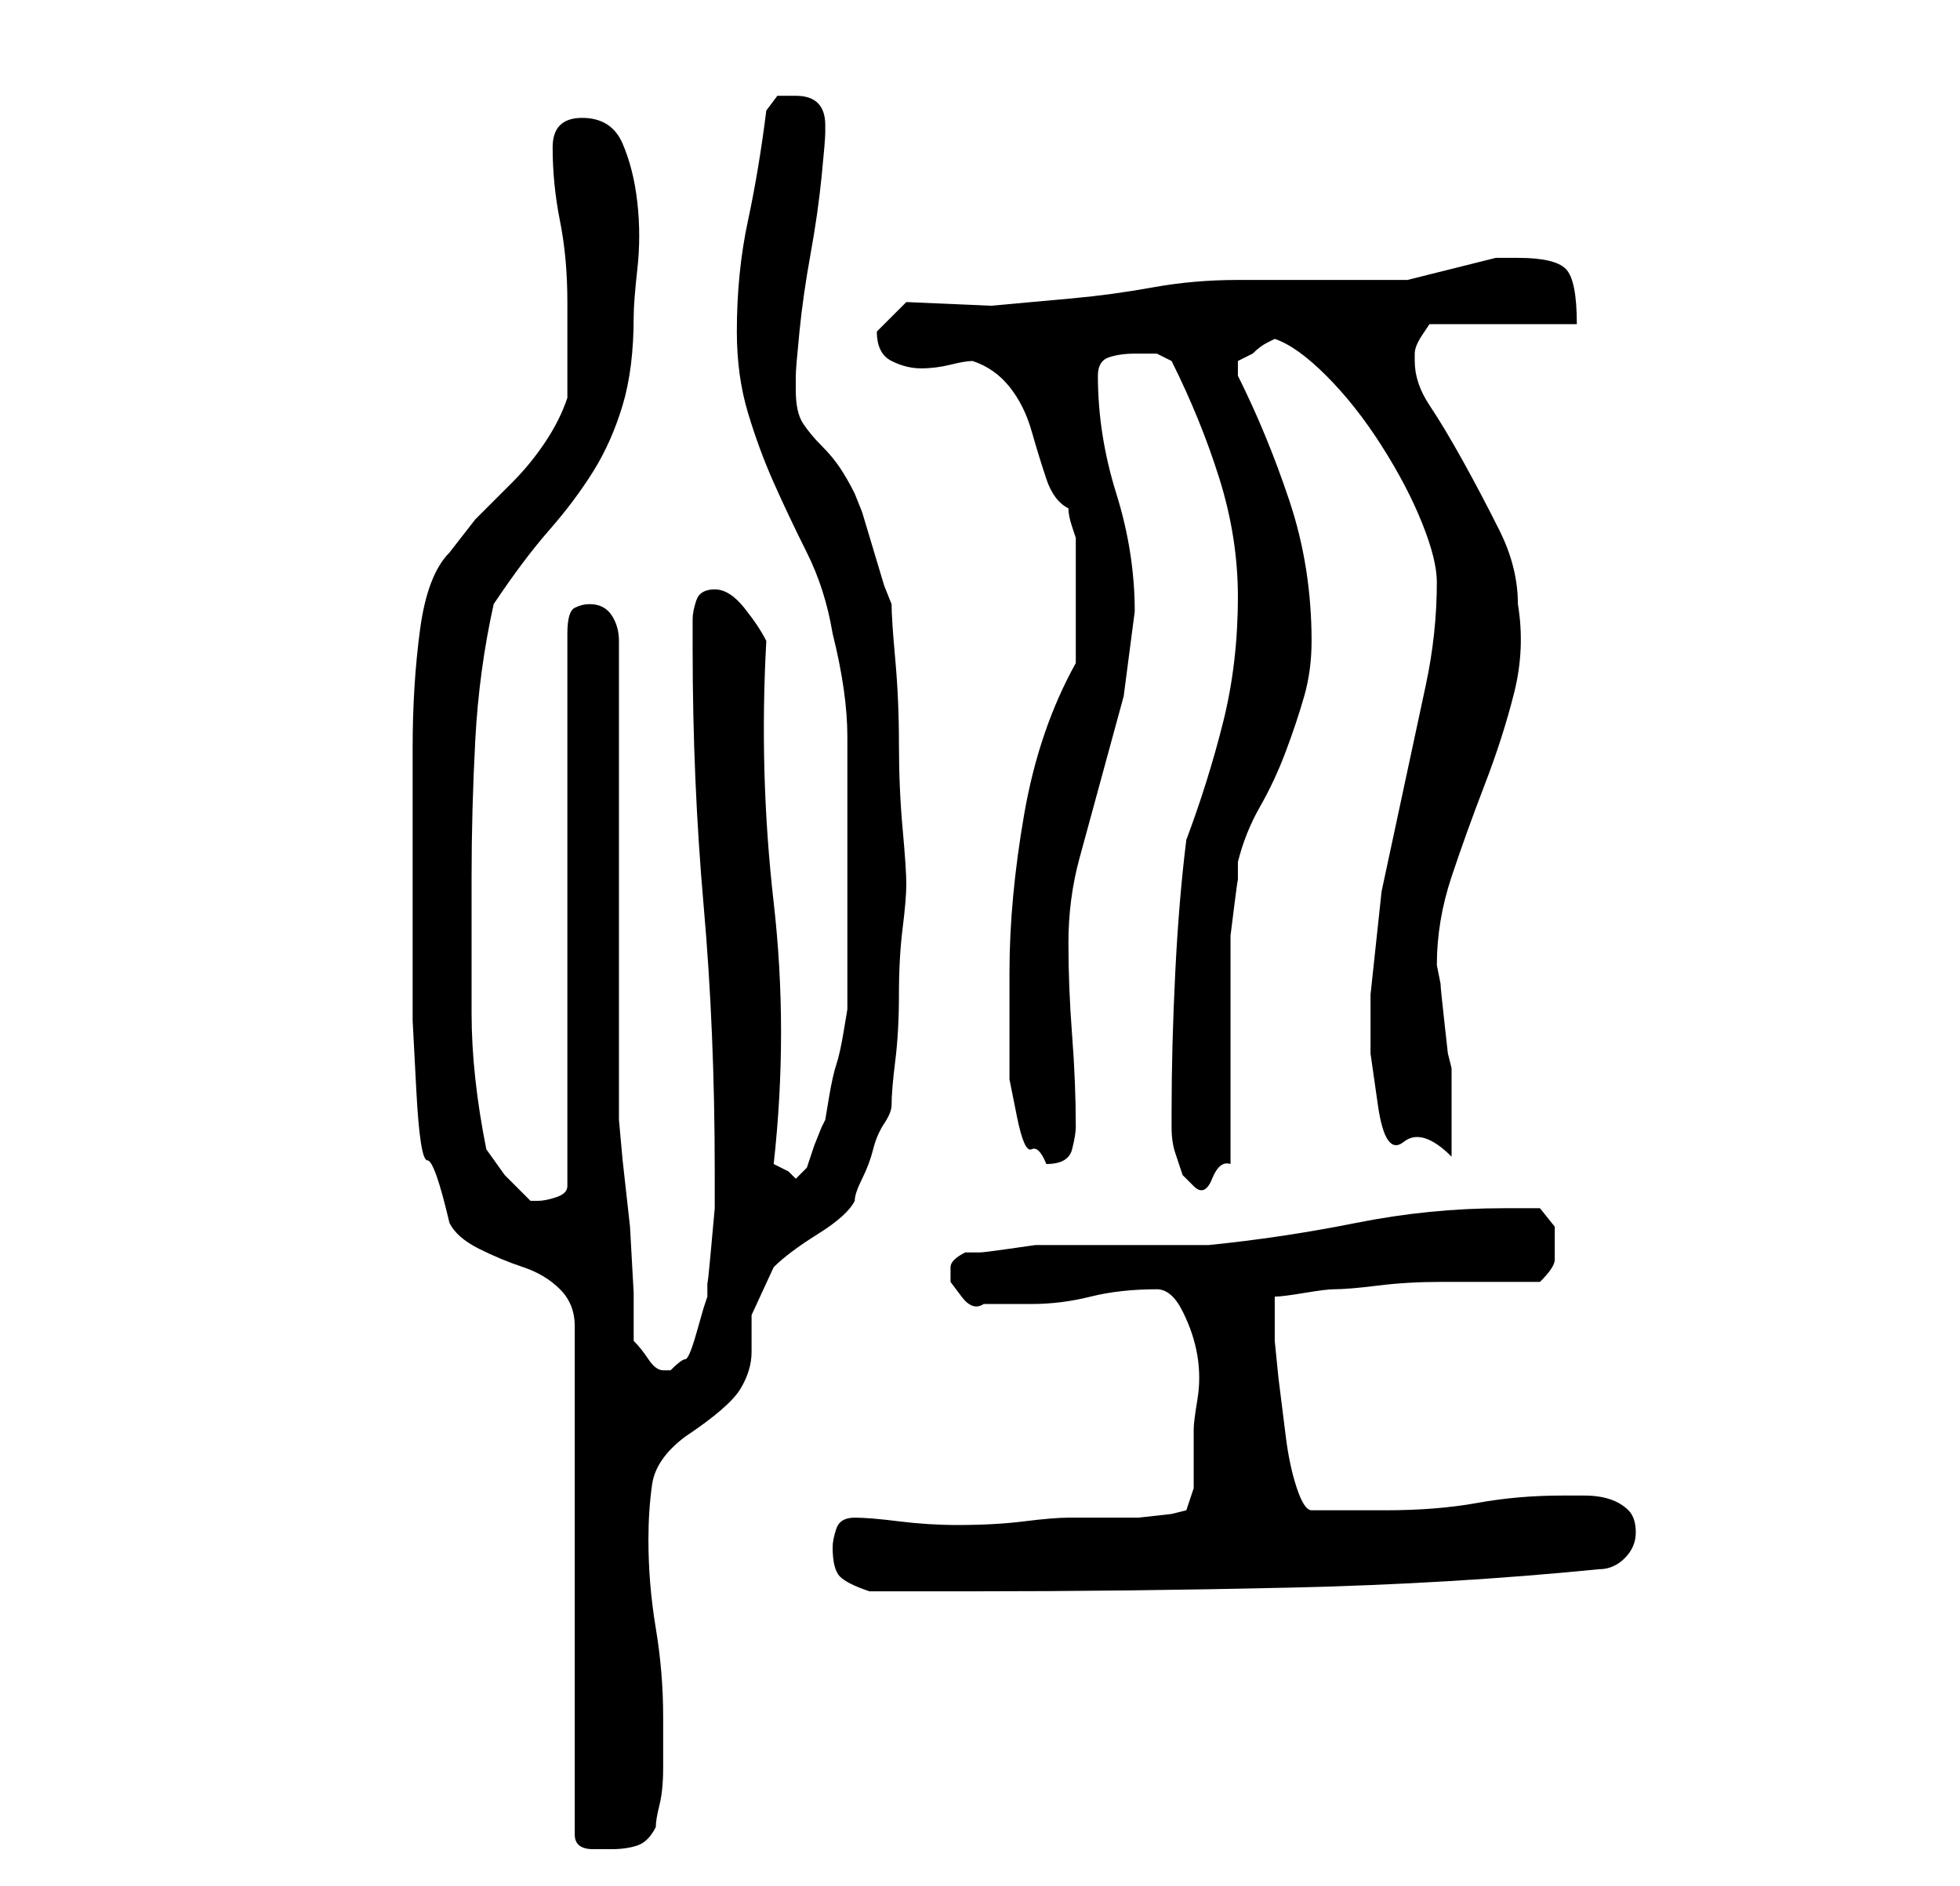 <?xml version="1.0" standalone="no"?>
<!DOCTYPE svg PUBLIC "-//W3C//DTD SVG 1.1//EN" "http://www.w3.org/Graphics/SVG/1.1/DTD/svg11.dtd" >
<svg xmlns="http://www.w3.org/2000/svg" xmlns:xlink="http://www.w3.org/1999/xlink" version="1.1" viewBox="-10 0 266 256">
   <path fill="currentColor"
d="M46 130v8.5t0.5 9.5t1.5 9.5t3 8.5q1 2 4 3.5t6 2.5t5 3t2 5v69q0 2 2.5 2h2.5q2 0 3.5 -0.5t2.5 -2.5q0 -1 0.5 -3t0.5 -5v-4v-3q0 -6 -1 -12t-1 -12q0 -4 0.5 -7.5t4.5 -6.5q6 -4 7.5 -6.5t1.5 -5v-5t3 -6.5q2 -2 6 -4.5t5 -4.5q0 -1 1 -3t1.5 -4t1.5 -3.5t1 -2.5
q0 -2 0.5 -6t0.5 -9t0.5 -9t0.5 -6t-0.5 -7.5t-0.5 -11.5t-0.5 -11.5t-0.5 -7.5l-1 -2.5t-1.5 -5t-1.5 -5l-1 -2.5q-1 -2 -2 -3.5t-2.5 -3t-2.5 -3t-1 -4.5v-2q0 -1 0.5 -6t1.5 -10.5t1.5 -10.5t0.5 -6v-1q0 -4 -4 -4h-2.5t-1.5 2q-1 8 -2.5 15t-1.5 15q0 6 1.5 11t3.5 9.5
t4.5 9.5t3.5 11q2 8 2 14v16v4v6.5v6.5v4t-0.5 3t-1 4.5t-1 4.5t-0.5 3l-0.5 1t-1 2.5l-1 3t-1.5 1.5l-0.5 -0.5l-0.5 -0.5l-1 -0.5l-1 -0.5q2 -18 0 -35.5t-1 -35.5q-1 -2 -3 -4.5t-4 -2.5t-2.5 1.5t-0.5 2.5v3v1q0 18 1.5 35t1.5 36v0v5t-0.5 5.5t-0.5 4.5v2l-0.5 1.5
t-1 3.5t-1.5 3.5t-2 1.5h-1q-1 0 -2 -1.5t-2 -2.5v-6.5t-0.5 -9l-1 -9t-0.5 -5.5v-65q0 -2 -1 -3.5t-3 -1.5q-1 0 -2 0.5t-1 3.5v75q0 1 -1.5 1.5t-2.5 0.5h-1l-3.5 -3.5t-2.5 -3.5q-2 -10 -2 -18.5v-18.5q0 -9 0.5 -18.5t2.5 -18.5q4 -6 7.5 -10t6 -8t4 -9t1.5 -12
q0 -2 0.5 -6.5t0 -9t-2 -8t-5.5 -3.5t-4 4q0 5 1 10t1 11v13q-1 3 -3 6t-4.5 5.5l-5 5t-3.5 4.5q-3 3 -4 10.5t-1 16v16.5v12zM103 210q0 3 1 4t4 2h14q21 0 43 -0.5t42 -2.5q2 0 3.5 -1.5t1.5 -3.5t-1 -3t-2.5 -1.5t-3.5 -0.5h-3q-6 0 -11.5 1t-12.5 1h-10q-1 0 -2 -3
t-1.5 -7l-1 -8t-0.5 -5v-6q1 0 4 -0.5t4 -0.5q2 0 6 -0.5t8.5 -0.5h8.5h5q2 -2 2 -3v-2v-2.5t-2 -2.5h-2h-3q-10 0 -20 2t-20 3h-4h-7h-6h-4h-2.5t-3.5 0.5t-4 0.5h-2q-2 1 -2 2v2t1.5 2t3 1h3.5h3q4 0 8 -1t9 -1q2 0 3.5 3t2 6t0 6t-0.5 4v5v3l-1 3l-2 0.5t-4.5 0.5h-5.5
h-4q-2 0 -6 0.5t-9 0.5q-4 0 -8 -0.5t-6 -0.5t-2.5 1.5t-0.5 2.5zM149 151v2q0 2 0.5 3.5l1 3t1.5 1.5t2.5 -1t2.5 -2v-6v-8v-9v-6v-2t0.5 -4t0.5 -3.5v-2.5q1 -4 3 -7.5t3.5 -7.5t2.5 -7.5t1 -7.5q0 -10 -3 -19t-7 -17v-1v-1l2 -1q1 -1 2 -1.5l1 -0.5q3 1 7 5t7.5 9.5
t5.5 10.5t2 8q0 7 -1.5 14l-3 14l-3 14t-1.5 14v8t1 7t3.5 5t6.5 2v-2v-4v-3.5v-2.5l-0.5 -2t-0.5 -4.5t-0.5 -5l-0.5 -2.5q0 -6 2 -12t4.5 -12.5t4 -12.5t0.5 -12q0 -5 -2.5 -10t-5 -9.5t-4.5 -7.5t-2 -6v-1q0 -1 1 -2.5l1 -1.5h20q0 -6 -1.5 -7.5t-6.5 -1.5h-3l-2 0.5
l-4 1l-4 1l-2 0.5h-4h-8h-7h-4q-6 0 -11.5 1t-11 1.5l-11 1t-11.5 -0.5l-4 4v0q0 3 2 4t4 1t4 -0.5t3 -0.5q3 1 5 3.5t3 6t2 6.5t3 4q0 1 0.5 2.5l0.5 1.5v17q-5 9 -7 20.5t-2 21.5v3v4v3v2v2.5t1 5t2 4.5t2 2q3 0 3.5 -2t0.5 -3q0 -6 -0.5 -12.5t-0.5 -12.5t1.5 -11.5
l3 -11l3 -11t1.5 -11.5q0 -8 -2.5 -16t-2.5 -16q0 -2 1.5 -2.5t3.5 -0.5h3t2 1q4 8 6.5 16t2.5 16q0 9 -2 17t-5 16q-1 8 -1.5 18t-0.5 19z" />
</svg>
